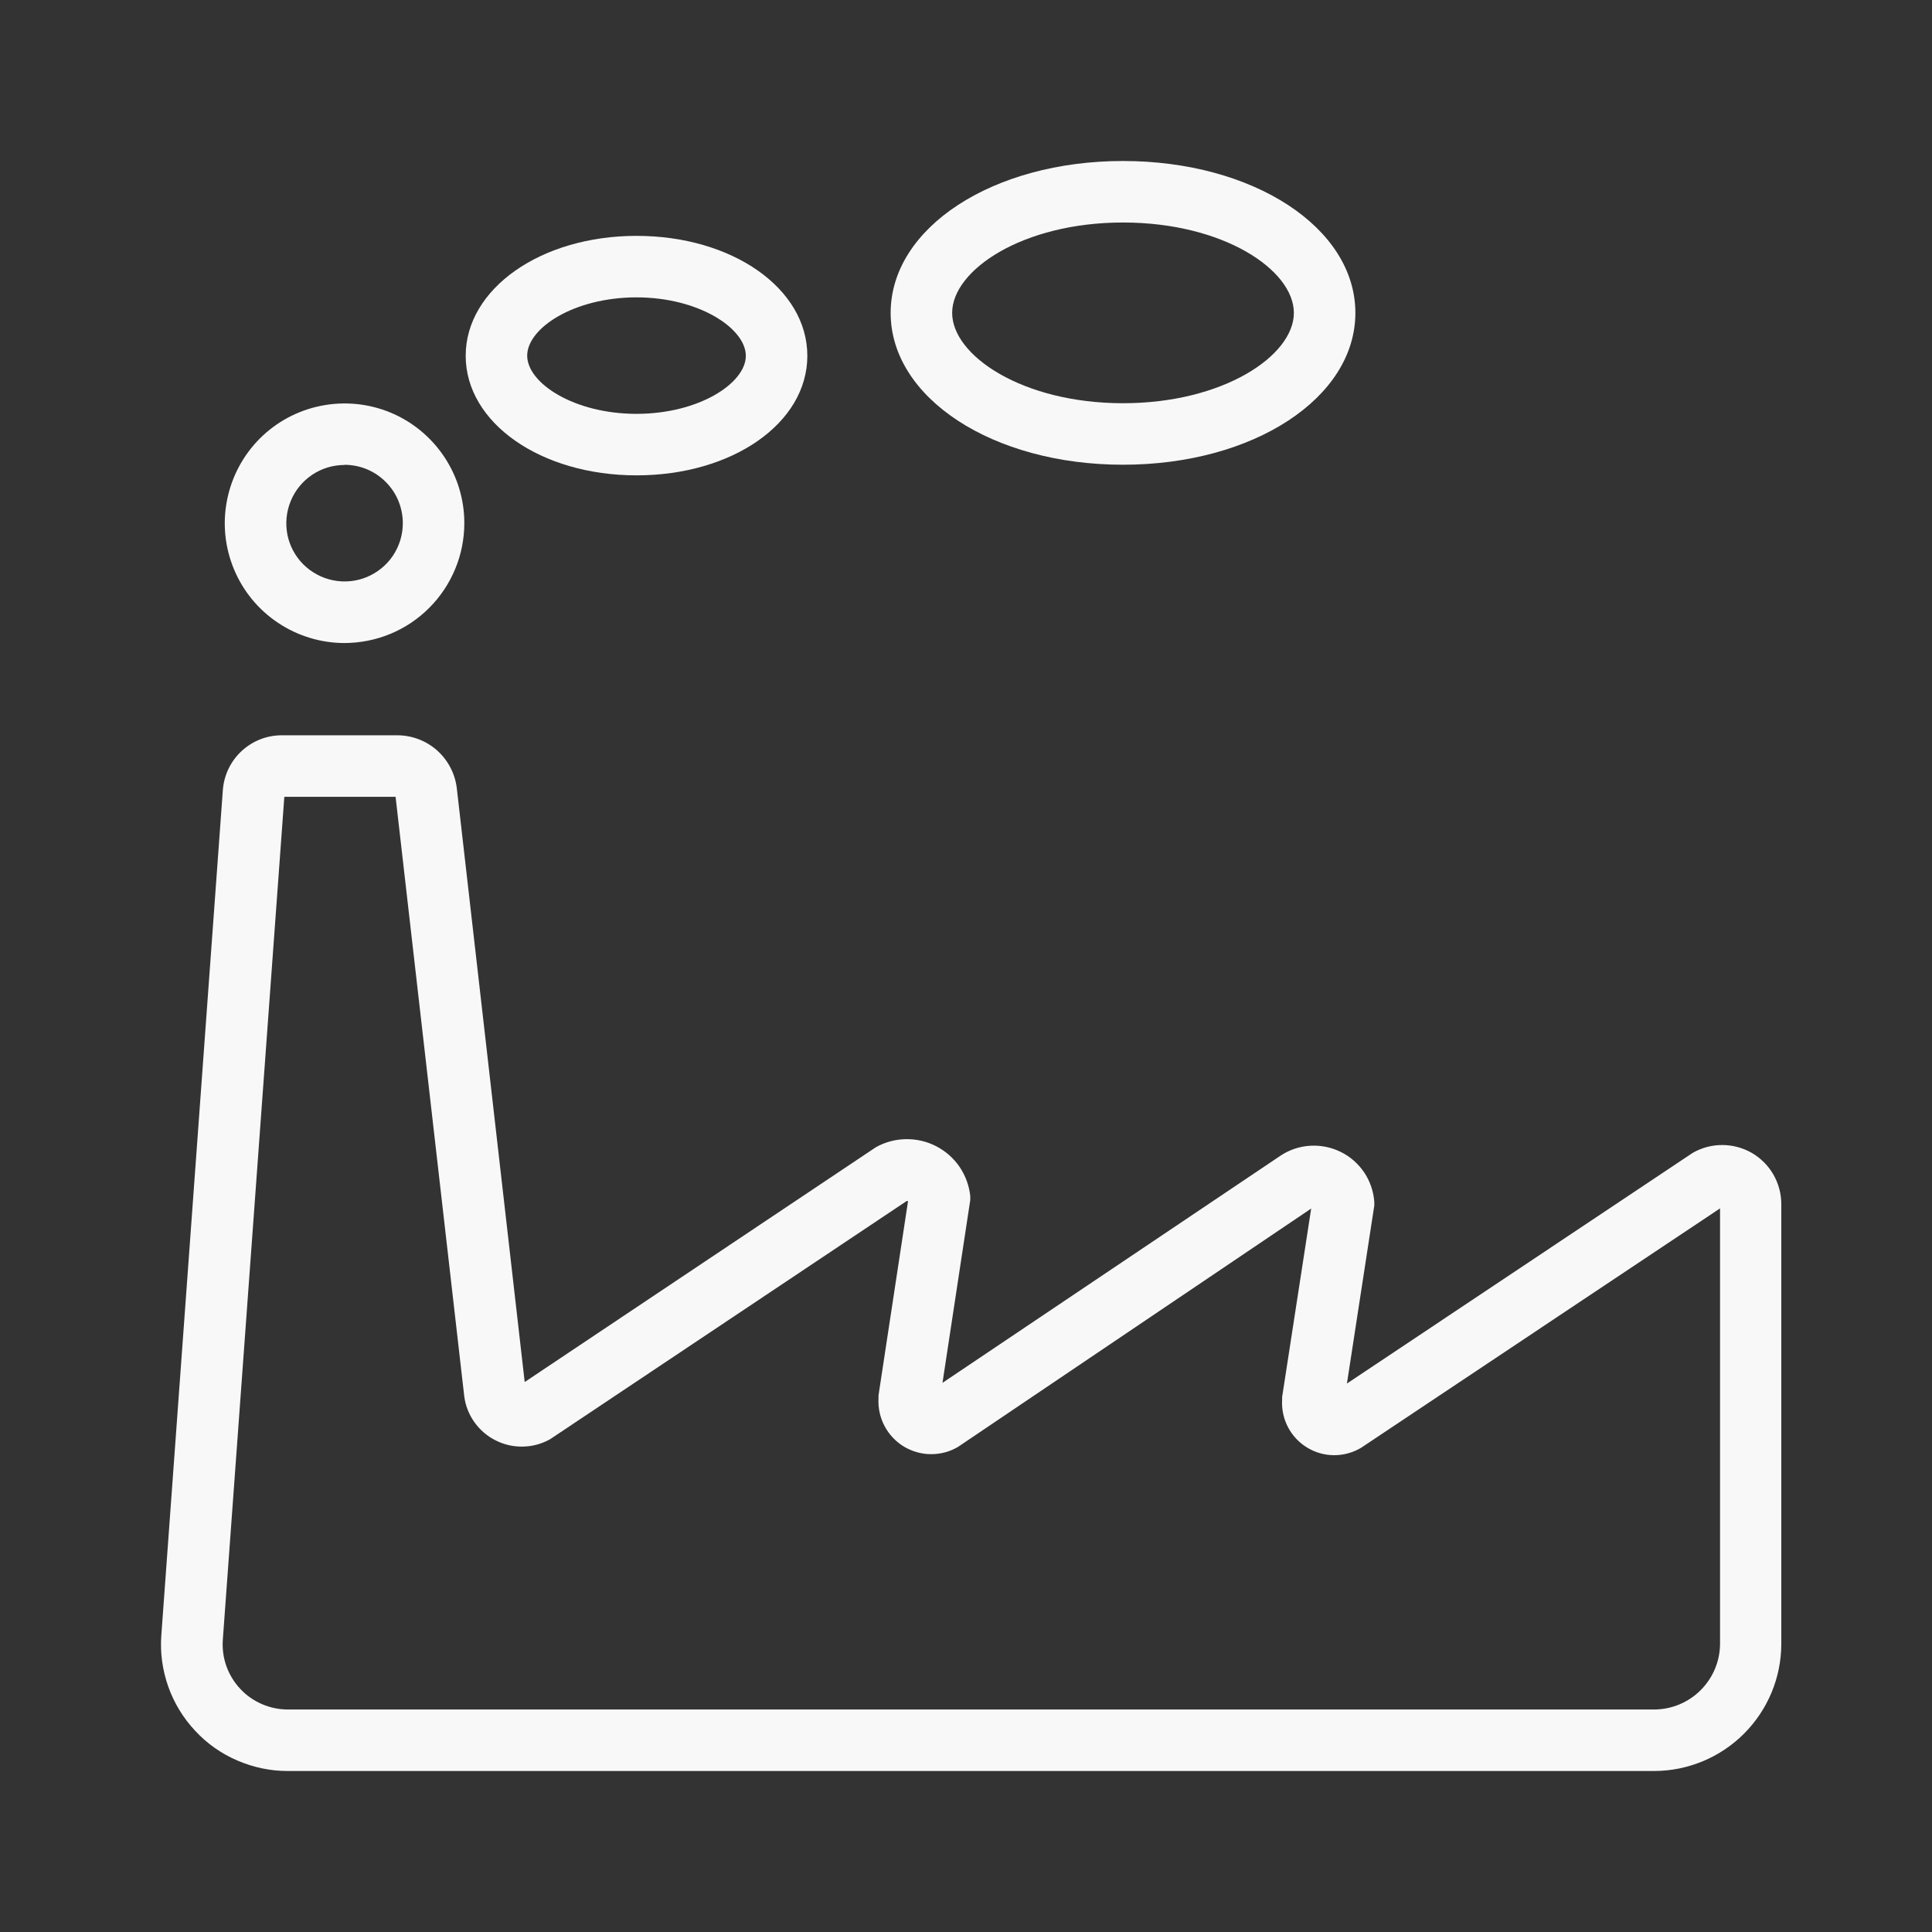<svg width="24" height="24" viewBox="0 0 24 24" fill="none" xmlns="http://www.w3.org/2000/svg">
<rect x="0" y="0" width="24" height="24" fill="#333333" stroke="none"/>
<path d="M20.55 22H3.578C3.362 22.001 3.148 21.956 2.949 21.87C2.75 21.785 2.571 21.659 2.424 21.5C2.276 21.342 2.162 21.155 2.09 20.951C2.018 20.747 1.988 20.531 2.004 20.315L2.768 9.818C2.781 9.633 2.863 9.459 2.999 9.332C3.135 9.205 3.313 9.134 3.499 9.134H4.934C5.117 9.134 5.294 9.201 5.431 9.323C5.567 9.445 5.654 9.613 5.675 9.795L6.518 17.168L10.881 14.251C10.995 14.187 11.124 14.153 11.254 14.151C11.385 14.149 11.514 14.179 11.63 14.239C11.746 14.299 11.846 14.387 11.92 14.495C11.993 14.603 12.039 14.727 12.053 14.857V14.907L11.708 17.178L15.906 14.357C16.015 14.284 16.142 14.241 16.274 14.233C16.405 14.225 16.536 14.251 16.654 14.309C16.773 14.367 16.873 14.456 16.947 14.565C17.02 14.674 17.063 14.801 17.072 14.932V14.976L16.732 17.187L21.028 14.321C21.14 14.257 21.266 14.223 21.395 14.224C21.524 14.224 21.65 14.258 21.762 14.322C21.873 14.387 21.966 14.48 22.03 14.591C22.094 14.703 22.128 14.829 22.128 14.958V20.423C22.127 20.841 21.96 21.241 21.664 21.537C21.369 21.832 20.968 21.999 20.55 22ZM3.532 9.898L2.768 20.369C2.76 20.48 2.775 20.592 2.812 20.697C2.85 20.802 2.908 20.898 2.984 20.979C3.06 21.061 3.152 21.125 3.254 21.169C3.357 21.214 3.467 21.236 3.578 21.236H20.55C20.766 21.235 20.973 21.149 21.126 20.996C21.279 20.843 21.366 20.637 21.367 20.42V15.011L16.908 17.985C16.807 18.045 16.691 18.077 16.573 18.077C16.455 18.077 16.34 18.044 16.239 17.983C16.138 17.922 16.056 17.835 16.001 17.731C15.946 17.626 15.92 17.509 15.927 17.391V17.355L16.288 15.013L11.902 17.973C11.8 18.034 11.683 18.065 11.564 18.064C11.445 18.064 11.329 18.03 11.227 17.969C11.126 17.907 11.043 17.819 10.988 17.714C10.932 17.609 10.907 17.491 10.913 17.372V17.335L11.28 14.921C11.274 14.919 11.267 14.919 11.261 14.921L6.833 17.879C6.73 17.936 6.615 17.968 6.498 17.97C6.38 17.973 6.264 17.947 6.159 17.894C6.053 17.842 5.963 17.764 5.894 17.668C5.826 17.573 5.782 17.462 5.767 17.345L4.914 9.898H3.532Z" fill="#F8F8F8"/>
<path d="M4.28 7.988C3.986 7.988 3.698 7.9 3.454 7.737C3.209 7.574 3.018 7.341 2.906 7.07C2.793 6.798 2.763 6.499 2.821 6.21C2.878 5.922 3.019 5.657 3.227 5.448C3.435 5.24 3.7 5.098 3.988 5.041C4.277 4.983 4.576 5.012 4.848 5.124C5.12 5.236 5.352 5.427 5.516 5.671C5.68 5.915 5.768 6.203 5.768 6.497C5.768 6.693 5.73 6.886 5.655 7.067C5.58 7.248 5.471 7.412 5.333 7.55C5.195 7.689 5.031 7.799 4.85 7.874C4.669 7.949 4.476 7.987 4.28 7.988ZM4.28 5.776C4.137 5.776 3.997 5.818 3.878 5.898C3.759 5.978 3.666 6.091 3.612 6.223C3.557 6.355 3.543 6.5 3.57 6.641C3.598 6.781 3.667 6.91 3.768 7.011C3.87 7.112 3.999 7.181 4.139 7.209C4.279 7.237 4.425 7.223 4.557 7.168C4.689 7.113 4.802 7.021 4.882 6.902C4.961 6.783 5.004 6.643 5.004 6.5C5.004 6.404 4.985 6.31 4.949 6.222C4.913 6.134 4.859 6.054 4.792 5.987C4.725 5.919 4.645 5.866 4.557 5.829C4.47 5.793 4.375 5.774 4.28 5.774V5.776Z" fill="#F8F8F8"/>
<path d="M7.907 5.905C6.717 5.905 5.785 5.252 5.785 4.42C5.785 3.588 6.717 2.93 7.907 2.93C9.097 2.93 10.029 3.583 10.029 4.42C10.029 5.257 9.097 5.905 7.907 5.905ZM7.907 3.694C7.13 3.694 6.549 4.076 6.549 4.418C6.549 4.759 7.13 5.141 7.907 5.141C8.684 5.141 9.265 4.759 9.265 4.42C9.265 4.081 8.684 3.694 7.907 3.694Z" fill="#F8F8F8"/>
<path d="M13.95 5.773C12.332 5.773 11.064 4.944 11.064 3.887C11.064 2.829 12.332 2 13.95 2C15.568 2 16.837 2.828 16.837 3.887C16.837 4.945 15.569 5.773 13.95 5.773ZM13.95 2.764C12.704 2.764 11.828 3.355 11.828 3.887C11.828 4.418 12.704 5.009 13.95 5.009C15.196 5.009 16.073 4.418 16.073 3.887C16.073 3.355 15.201 2.764 13.95 2.764Z" fill="#F8F8F8"/>
</svg>
